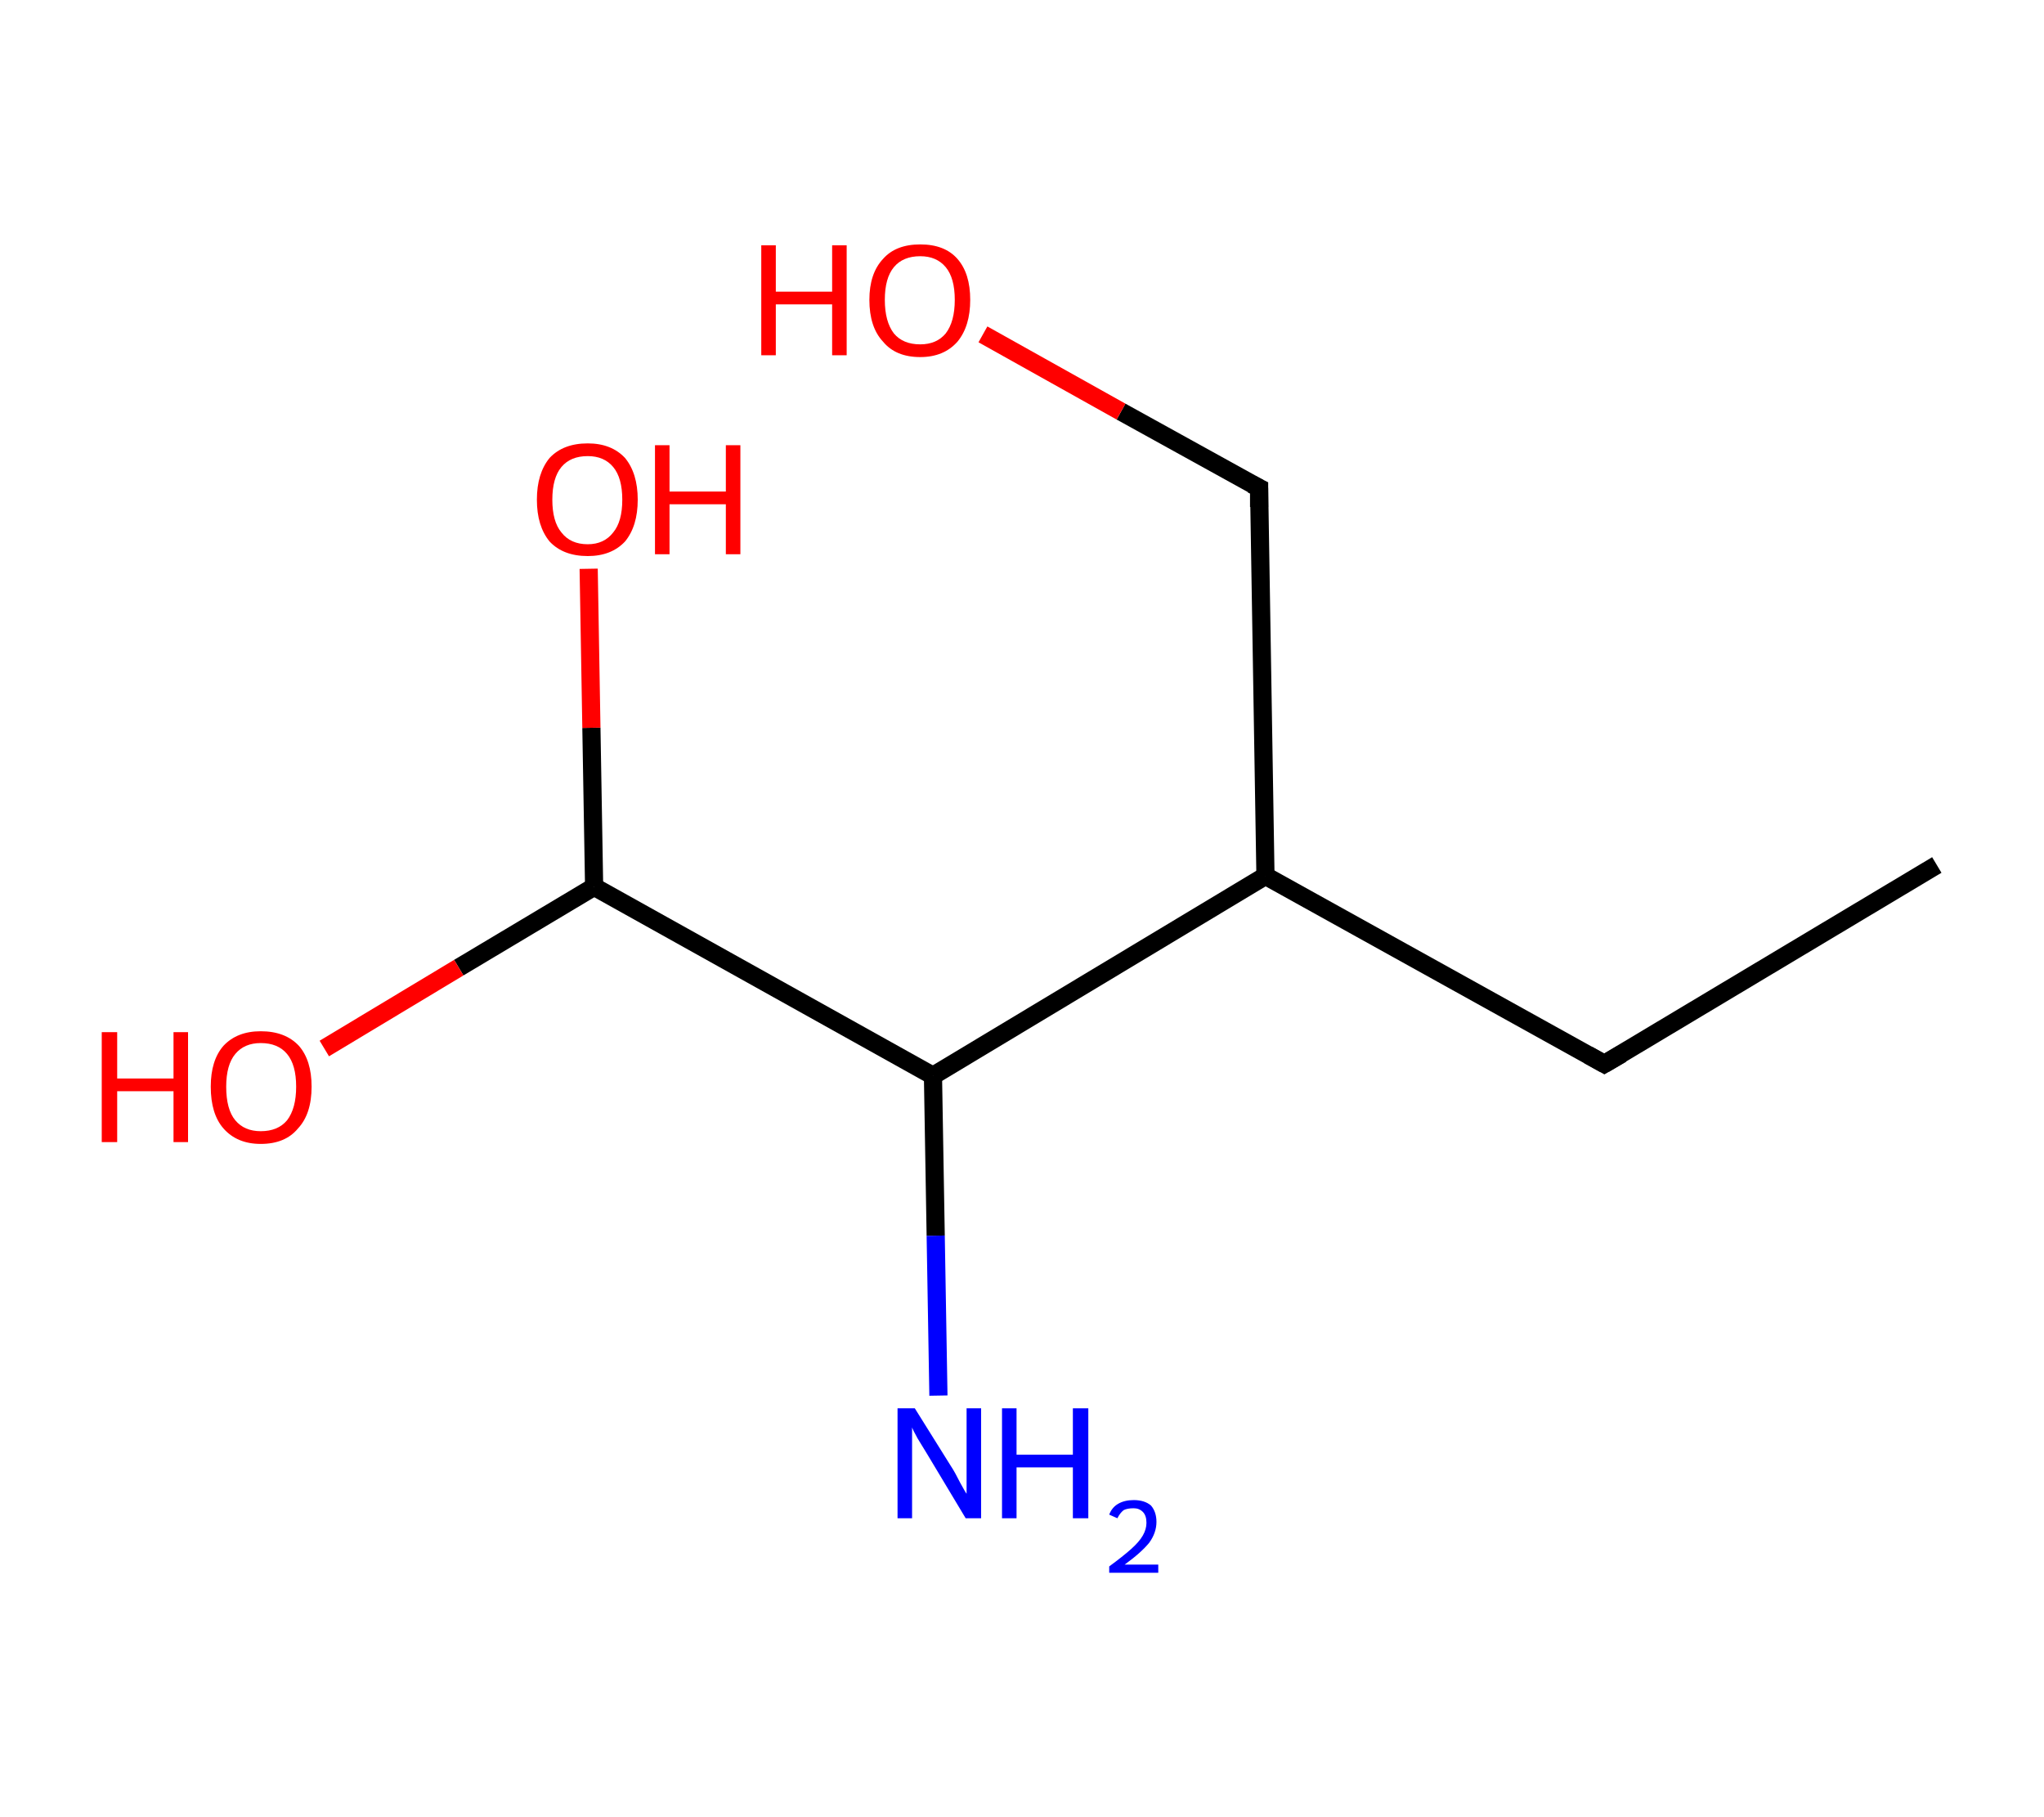 <?xml version='1.0' encoding='ASCII' standalone='yes'?>
<svg xmlns="http://www.w3.org/2000/svg" xmlns:rdkit="http://www.rdkit.org/xml" xmlns:xlink="http://www.w3.org/1999/xlink" version="1.1" baseProfile="full" xml:space="preserve" width="225px" height="200px" viewBox="0 0 225 200">
<!-- END OF HEADER -->
<rect style="opacity:1.0;fill:#FFFFFF;stroke:none" width="225.0" height="200.0" x="0.0" y="0.0"> </rect>
<path class="bond-0 atom-0 atom-1" d="M 213.2,95.2 L 176.6,117.1" style="fill:none;fill-rule:evenodd;stroke:#000000;stroke-width:2.0px;stroke-linecap:butt;stroke-linejoin:miter;stroke-opacity:1"/>
<path class="bond-1 atom-1 atom-2" d="M 176.6,117.1 L 139.3,96.4" style="fill:none;fill-rule:evenodd;stroke:#000000;stroke-width:2.0px;stroke-linecap:butt;stroke-linejoin:miter;stroke-opacity:1"/>
<path class="bond-2 atom-2 atom-3" d="M 139.3,96.4 L 138.6,53.7" style="fill:none;fill-rule:evenodd;stroke:#000000;stroke-width:2.0px;stroke-linecap:butt;stroke-linejoin:miter;stroke-opacity:1"/>
<path class="bond-3 atom-3 atom-4" d="M 138.6,53.7 L 123.4,45.3" style="fill:none;fill-rule:evenodd;stroke:#000000;stroke-width:2.0px;stroke-linecap:butt;stroke-linejoin:miter;stroke-opacity:1"/>
<path class="bond-3 atom-3 atom-4" d="M 123.4,45.3 L 108.2,36.8" style="fill:none;fill-rule:evenodd;stroke:#FF0000;stroke-width:2.0px;stroke-linecap:butt;stroke-linejoin:miter;stroke-opacity:1"/>
<path class="bond-4 atom-2 atom-5" d="M 139.3,96.4 L 102.7,118.4" style="fill:none;fill-rule:evenodd;stroke:#000000;stroke-width:2.0px;stroke-linecap:butt;stroke-linejoin:miter;stroke-opacity:1"/>
<path class="bond-5 atom-5 atom-6" d="M 102.7,118.4 L 103.0,136.0" style="fill:none;fill-rule:evenodd;stroke:#000000;stroke-width:2.0px;stroke-linecap:butt;stroke-linejoin:miter;stroke-opacity:1"/>
<path class="bond-5 atom-5 atom-6" d="M 103.0,136.0 L 103.3,153.6" style="fill:none;fill-rule:evenodd;stroke:#0000FF;stroke-width:2.0px;stroke-linecap:butt;stroke-linejoin:miter;stroke-opacity:1"/>
<path class="bond-6 atom-5 atom-7" d="M 102.7,118.4 L 65.4,97.6" style="fill:none;fill-rule:evenodd;stroke:#000000;stroke-width:2.0px;stroke-linecap:butt;stroke-linejoin:miter;stroke-opacity:1"/>
<path class="bond-7 atom-7 atom-8" d="M 65.4,97.6 L 50.5,106.5" style="fill:none;fill-rule:evenodd;stroke:#000000;stroke-width:2.0px;stroke-linecap:butt;stroke-linejoin:miter;stroke-opacity:1"/>
<path class="bond-7 atom-7 atom-8" d="M 50.5,106.5 L 35.7,115.4" style="fill:none;fill-rule:evenodd;stroke:#FF0000;stroke-width:2.0px;stroke-linecap:butt;stroke-linejoin:miter;stroke-opacity:1"/>
<path class="bond-8 atom-7 atom-9" d="M 65.4,97.6 L 65.1,80.1" style="fill:none;fill-rule:evenodd;stroke:#000000;stroke-width:2.0px;stroke-linecap:butt;stroke-linejoin:miter;stroke-opacity:1"/>
<path class="bond-8 atom-7 atom-9" d="M 65.1,80.1 L 64.8,62.6" style="fill:none;fill-rule:evenodd;stroke:#FF0000;stroke-width:2.0px;stroke-linecap:butt;stroke-linejoin:miter;stroke-opacity:1"/>
<path d="M 178.5,116.0 L 176.6,117.1 L 174.8,116.1" style="fill:none;stroke:#000000;stroke-width:2.0px;stroke-linecap:butt;stroke-linejoin:miter;stroke-opacity:1;"/>
<path d="M 138.6,55.8 L 138.6,53.7 L 137.8,53.3" style="fill:none;stroke:#000000;stroke-width:2.0px;stroke-linecap:butt;stroke-linejoin:miter;stroke-opacity:1;"/>
<path class="atom-4" d="M 83.8 27.0 L 85.4 27.0 L 85.4 32.1 L 91.6 32.1 L 91.6 27.0 L 93.2 27.0 L 93.2 39.1 L 91.6 39.1 L 91.6 33.5 L 85.4 33.5 L 85.4 39.1 L 83.8 39.1 L 83.8 27.0 " fill="#FF0000"/>
<path class="atom-4" d="M 95.7 33.0 Q 95.7 30.1, 97.2 28.5 Q 98.6 26.9, 101.3 26.9 Q 104.0 26.9, 105.4 28.5 Q 106.8 30.1, 106.8 33.0 Q 106.8 35.9, 105.4 37.6 Q 103.9 39.3, 101.3 39.3 Q 98.6 39.3, 97.2 37.6 Q 95.7 36.0, 95.7 33.0 M 101.3 37.9 Q 103.1 37.9, 104.1 36.7 Q 105.1 35.4, 105.1 33.0 Q 105.1 30.6, 104.1 29.4 Q 103.1 28.2, 101.3 28.2 Q 99.4 28.2, 98.4 29.4 Q 97.4 30.6, 97.4 33.0 Q 97.4 35.4, 98.4 36.7 Q 99.4 37.9, 101.3 37.9 " fill="#FF0000"/>
<path class="atom-6" d="M 100.7 155.0 L 104.7 161.4 Q 105.1 162.0, 105.7 163.2 Q 106.3 164.3, 106.4 164.4 L 106.4 155.0 L 108.0 155.0 L 108.0 167.1 L 106.3 167.1 L 102.1 160.1 Q 101.6 159.3, 101.0 158.3 Q 100.5 157.4, 100.4 157.1 L 100.4 167.1 L 98.8 167.1 L 98.8 155.0 L 100.7 155.0 " fill="#0000FF"/>
<path class="atom-6" d="M 110.3 155.0 L 111.9 155.0 L 111.9 160.1 L 118.1 160.1 L 118.1 155.0 L 119.8 155.0 L 119.8 167.1 L 118.1 167.1 L 118.1 161.5 L 111.9 161.5 L 111.9 167.1 L 110.3 167.1 L 110.3 155.0 " fill="#0000FF"/>
<path class="atom-6" d="M 122.1 166.7 Q 122.4 165.9, 123.1 165.5 Q 123.8 165.1, 124.8 165.1 Q 126.0 165.1, 126.7 165.7 Q 127.3 166.4, 127.3 167.5 Q 127.3 168.7, 126.5 169.8 Q 125.6 170.9, 123.8 172.2 L 127.5 172.2 L 127.5 173.1 L 122.1 173.1 L 122.1 172.4 Q 123.6 171.3, 124.5 170.5 Q 125.4 169.7, 125.8 169.0 Q 126.2 168.3, 126.2 167.6 Q 126.2 166.8, 125.8 166.4 Q 125.4 166.0, 124.8 166.0 Q 124.1 166.0, 123.7 166.2 Q 123.3 166.5, 123.0 167.1 L 122.1 166.7 " fill="#0000FF"/>
<path class="atom-8" d="M 11.2 113.6 L 12.9 113.6 L 12.9 118.7 L 19.1 118.7 L 19.1 113.6 L 20.7 113.6 L 20.7 125.7 L 19.1 125.7 L 19.1 120.1 L 12.9 120.1 L 12.9 125.7 L 11.2 125.7 L 11.2 113.6 " fill="#FF0000"/>
<path class="atom-8" d="M 23.2 119.6 Q 23.2 116.7, 24.6 115.1 Q 26.1 113.5, 28.7 113.5 Q 31.4 113.5, 32.9 115.1 Q 34.3 116.7, 34.3 119.6 Q 34.3 122.6, 32.8 124.2 Q 31.4 125.9, 28.7 125.9 Q 26.1 125.9, 24.6 124.2 Q 23.2 122.6, 23.2 119.6 M 28.7 124.5 Q 30.6 124.5, 31.6 123.3 Q 32.6 122.0, 32.6 119.6 Q 32.6 117.2, 31.6 116.0 Q 30.6 114.8, 28.7 114.8 Q 26.9 114.8, 25.9 116.0 Q 24.9 117.2, 24.9 119.6 Q 24.9 122.1, 25.9 123.3 Q 26.9 124.5, 28.7 124.5 " fill="#FF0000"/>
<path class="atom-9" d="M 59.1 55.0 Q 59.1 52.1, 60.5 50.4 Q 62.0 48.8, 64.7 48.8 Q 67.3 48.8, 68.8 50.4 Q 70.2 52.1, 70.2 55.0 Q 70.2 57.9, 68.8 59.6 Q 67.3 61.2, 64.7 61.2 Q 62.0 61.2, 60.5 59.6 Q 59.1 57.9, 59.1 55.0 M 64.7 59.9 Q 66.5 59.9, 67.5 58.6 Q 68.5 57.4, 68.5 55.0 Q 68.5 52.6, 67.5 51.4 Q 66.5 50.2, 64.7 50.2 Q 62.8 50.2, 61.8 51.4 Q 60.8 52.6, 60.8 55.0 Q 60.8 57.4, 61.8 58.6 Q 62.8 59.9, 64.7 59.9 " fill="#FF0000"/>
<path class="atom-9" d="M 72.1 49.0 L 73.7 49.0 L 73.7 54.1 L 79.9 54.1 L 79.9 49.0 L 81.5 49.0 L 81.5 61.0 L 79.9 61.0 L 79.9 55.5 L 73.7 55.5 L 73.7 61.0 L 72.1 61.0 L 72.1 49.0 " fill="#FF0000"/>
</svg>
